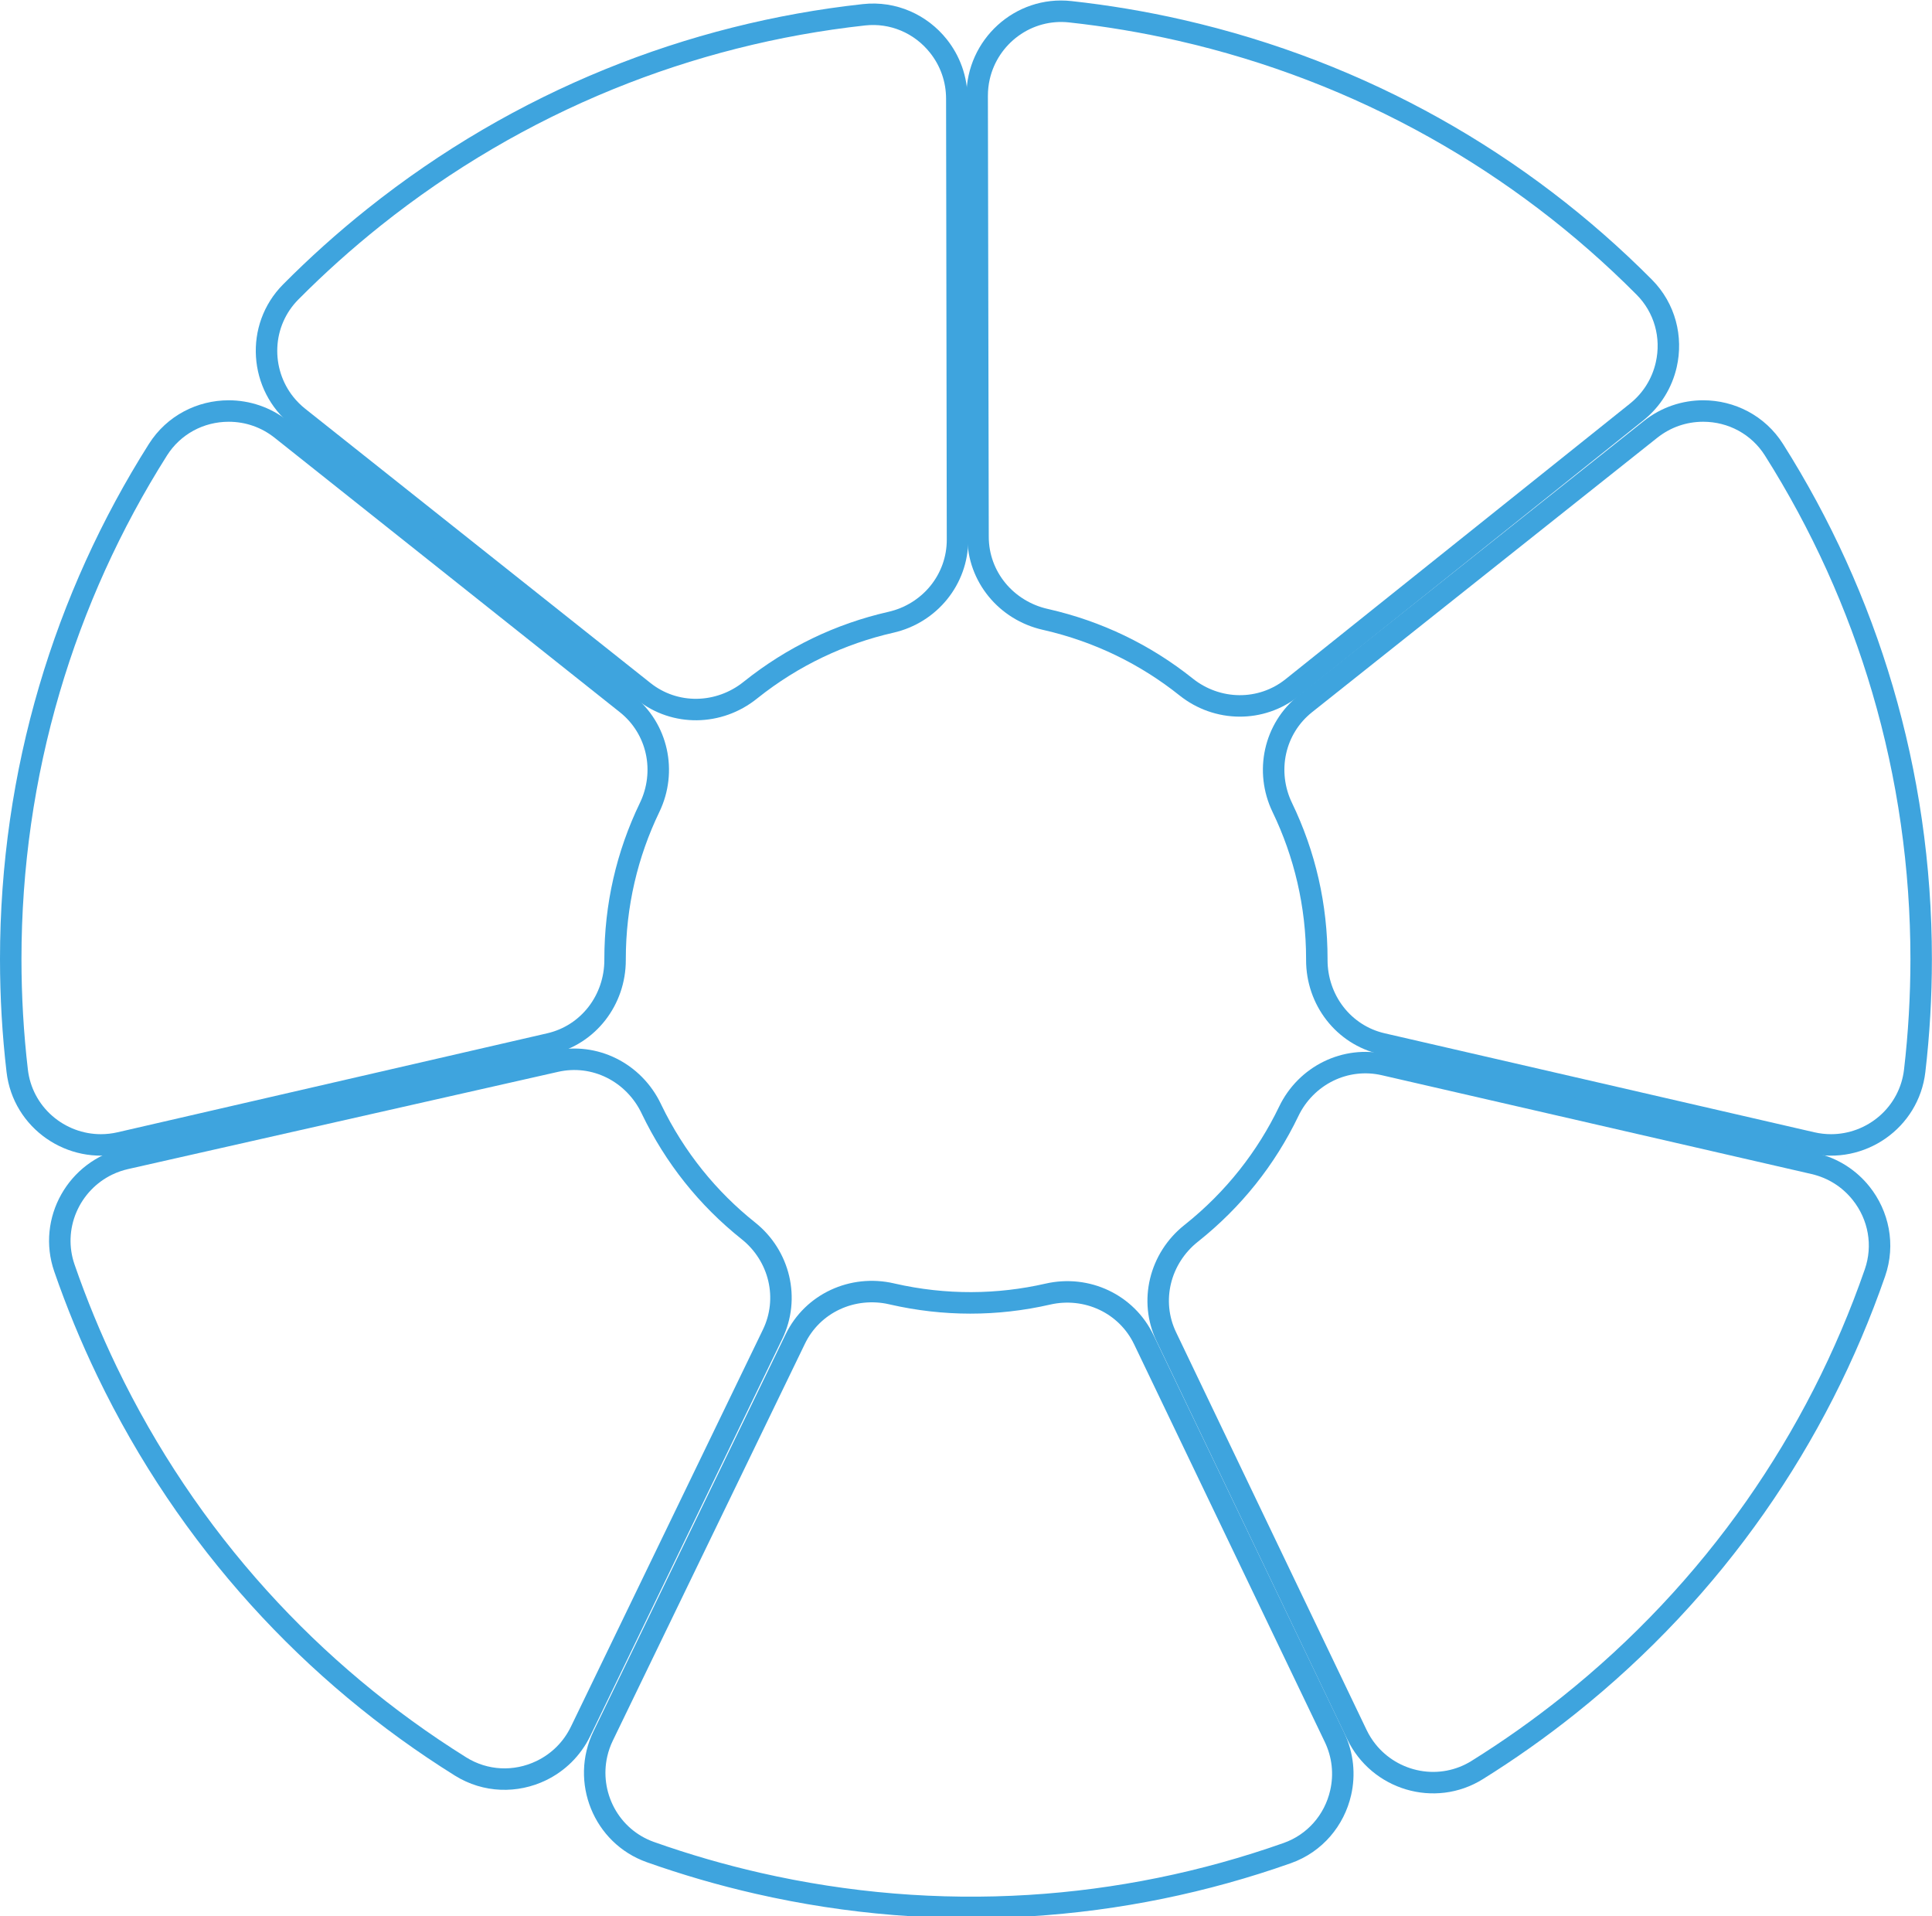 <svg xmlns="http://www.w3.org/2000/svg" xmlns:xlink="http://www.w3.org/1999/xlink" width="360" height="357" viewBox="0 0 360 357">
  <defs>
    <clipPath id="clip-loader">
      <rect width="360" height="357"/>
    </clipPath>
  </defs>
  <g id="loader" clip-path="url(#clip-loader)">
    <g id="Group_1220" data-name="Group 1220">
      <g id="Path_1710" data-name="Path 1710" transform="translate(124.658 215.314) rotate(180)" fill="none">
        <path d="M70.977,136.869a17.69,17.69,0,0,0,25.942-4.276,178.929,178.929,0,0,0,27.739-95.972,181.4,181.4,0,0,0-1.221-21.052A17.7,17.7,0,0,0,101.852.458L21.8,18.9A17.853,17.853,0,0,0,8.048,36.475v.147a62.846,62.846,0,0,1-6.24,27.387,17.811,17.811,0,0,0,4.856,21.74Z" stroke="none"/>
        <path d="M 82.043 136.735 C 86.753 136.735 91.051 134.387 93.539 130.455 C 102.235 116.707 108.964 101.85 113.538 86.298 C 118.263 70.238 120.658 53.524 120.658 36.621 C 120.658 29.743 120.256 22.817 119.464 16.033 C 119.073 12.683 117.454 9.616 114.905 7.398 C 112.388 5.207 109.176 4 105.863 4 C 104.823 4 103.776 4.12 102.75 4.356 L 22.694 22.797 C 21.148 23.153 19.695 23.766 18.375 24.619 C 17.092 25.45 15.961 26.488 15.013 27.707 C 13.093 30.177 12.04 33.287 12.048 36.465 L 12.048 36.621 C 12.048 46.819 9.815 56.618 5.41 65.747 C 4.038 68.591 3.653 71.837 4.328 74.887 C 4.661 76.392 5.237 77.815 6.04 79.116 C 6.865 80.453 7.912 81.631 9.153 82.617 L 73.466 133.737 C 75.933 135.699 78.899 136.735 82.042 136.735 L 82.043 136.735 M 82.042 140.735 C 78.173 140.735 74.261 139.479 70.977 136.869 L 6.664 85.749 C 0.125 80.551 -1.823 71.532 1.808 64.009 C 5.805 55.724 8.048 46.437 8.048 36.621 L 8.048 36.475 C 8.028 28.104 13.638 20.778 21.796 18.899 L 101.852 0.458 C 112.104 -1.903 122.218 5.119 123.437 15.569 C 124.243 22.475 124.658 29.499 124.658 36.621 C 124.658 71.912 114.485 104.822 96.919 132.593 C 93.555 137.911 87.846 140.736 82.042 140.735 Z" stroke="none" fill="#3ea4de"/>
      </g>
      <g id="Path_1712" data-name="Path 1712" transform="translate(156.966 117.074) rotate(-77.141)" fill="none">
        <path d="M70.977,136.869a17.69,17.69,0,0,0,25.942-4.276,178.929,178.929,0,0,0,27.739-95.972,181.4,181.4,0,0,0-1.221-21.052A17.7,17.7,0,0,0,101.852.458L21.8,18.9A17.853,17.853,0,0,0,8.048,36.475v.147a62.846,62.846,0,0,1-6.24,27.387,17.811,17.811,0,0,0,4.856,21.74Z" stroke="none"/>
        <path d="M 82.043 136.735 C 86.753 136.735 91.051 134.387 93.539 130.454 C 102.235 116.707 108.964 101.85 113.538 86.298 C 118.263 70.238 120.658 53.524 120.658 36.621 C 120.658 29.743 120.256 22.817 119.464 16.033 C 119.073 12.683 117.454 9.616 114.905 7.398 C 112.388 5.207 109.177 4 105.863 4 C 104.823 4 103.776 4.12 102.75 4.356 L 22.694 22.797 C 21.148 23.153 19.695 23.766 18.375 24.619 C 17.092 25.45 15.961 26.488 15.013 27.707 C 13.093 30.177 12.04 33.287 12.048 36.465 L 12.048 36.621 C 12.048 46.819 9.815 56.618 5.41 65.747 C 4.038 68.591 3.653 71.837 4.328 74.887 C 4.661 76.392 5.237 77.815 6.04 79.116 C 6.865 80.453 7.912 81.631 9.153 82.617 L 73.466 133.737 C 75.933 135.698 78.899 136.735 82.042 136.735 L 82.043 136.735 M 82.042 140.735 C 78.173 140.735 74.261 139.479 70.977 136.869 L 6.664 85.748 C 0.125 80.551 -1.823 71.532 1.808 64.009 C 5.805 55.724 8.048 46.437 8.048 36.621 L 8.048 36.475 C 8.028 28.104 13.638 20.778 21.796 18.899 L 101.852 0.458 C 112.104 -1.903 122.218 5.119 123.437 15.569 C 124.243 22.475 124.658 29.499 124.658 36.621 C 124.658 71.912 114.485 104.822 96.919 132.593 C 93.555 137.91 87.846 140.735 82.042 140.735 Z" stroke="none" fill="#3ea4de"/>
      </g>
      <g id="Path_1713" data-name="Path 1713" transform="translate(359.981 215.314) rotate(180)" fill="none">
        <path d="M117.994,85.749a17.812,17.812,0,0,0,4.856-21.741,62.855,62.855,0,0,1-6.24-27.386c0-.05,0-.1,0-.147A17.854,17.854,0,0,0,102.862,18.9L22.806.458A17.7,17.7,0,0,0,1.221,15.569,181.611,181.611,0,0,0,0,36.622a178.926,178.926,0,0,0,27.739,95.971,17.689,17.689,0,0,0,25.942,4.277Z" stroke="none"/>
        <path d="M 42.617 136.736 C 45.759 136.736 48.724 135.699 51.192 133.738 L 115.505 82.618 C 116.745 81.632 117.793 80.454 118.618 79.116 C 119.421 77.815 119.997 76.392 120.33 74.887 C 121.005 71.837 120.62 68.591 119.248 65.746 C 114.843 56.616 112.61 46.817 112.61 36.622 C 112.61 36.56 112.61 36.5 112.611 36.44 C 112.612 33.271 111.56 30.17 109.645 27.707 C 108.697 26.488 107.566 25.449 106.283 24.619 C 104.963 23.766 103.51 23.153 101.964 22.797 L 21.908 4.356 C 20.882 4.12 19.834 4 18.794 4 C 15.481 4 12.27 5.207 9.753 7.397 C 7.204 9.616 5.585 12.683 5.194 16.032 C 4.402 22.824 4 29.751 4 36.622 C 4 53.524 6.395 70.238 11.119 86.298 C 15.694 101.85 22.423 116.707 31.119 130.454 C 33.607 134.387 37.905 136.735 42.617 136.736 L 42.617 136.736 M 42.616 140.736 C 36.813 140.735 31.102 137.91 27.739 132.592 C 10.173 104.822 -9.407374932379753e-07 71.911 -9.407374932379753e-07 36.622 C -9.407374932379753e-07 29.499 0.415 22.474 1.221 15.569 C 2.441 5.12 12.554 -1.903 22.806 0.458 L 102.862 18.899 C 111.02 20.777 116.63 28.104 116.611 36.475 C 116.61 36.523 116.61 36.572 116.61 36.622 C 116.61 46.436 118.854 55.724 122.85 64.008 C 126.48 71.532 124.533 80.551 117.994 85.749 L 53.681 136.869 C 50.396 139.48 46.486 140.736 42.616 140.736 Z" stroke="none" fill="#3ea4de"/>
      </g>
      <g id="Path_1711" data-name="Path 1711" transform="translate(117.532 159.209) rotate(-128.571)" fill="none">
        <path d="M70.977,136.869a17.69,17.69,0,0,0,25.942-4.276,178.929,178.929,0,0,0,27.739-95.972,181.4,181.4,0,0,0-1.221-21.052A17.7,17.7,0,0,0,101.852.458L21.8,18.9A17.853,17.853,0,0,0,8.048,36.475v.147a62.846,62.846,0,0,1-6.24,27.387,17.811,17.811,0,0,0,4.856,21.74Z" stroke="none"/>
        <path d="M 82.043 136.735 C 86.754 136.735 91.051 134.387 93.539 130.455 C 102.235 116.707 108.964 101.85 113.539 86.298 C 118.263 70.238 120.658 53.524 120.658 36.621 C 120.658 29.744 120.256 22.817 119.464 16.033 C 119.073 12.683 117.454 9.616 114.905 7.398 C 112.388 5.207 109.177 4 105.863 4 C 104.823 4 103.776 4.12 102.75 4.356 L 22.694 22.797 C 21.148 23.153 19.695 23.766 18.375 24.619 C 17.092 25.45 15.961 26.488 15.013 27.707 C 13.093 30.177 12.04 33.287 12.048 36.465 L 12.048 36.621 C 12.048 46.819 9.815 56.618 5.41 65.747 C 4.038 68.591 3.653 71.837 4.328 74.887 C 4.661 76.392 5.237 77.815 6.04 79.116 C 6.865 80.453 7.912 81.631 9.153 82.617 L 73.466 133.737 C 75.934 135.698 78.899 136.735 82.043 136.735 L 82.043 136.735 M 82.042 140.735 C 78.173 140.735 74.261 139.479 70.977 136.869 L 6.664 85.749 C 0.125 80.551 -1.823 71.532 1.808 64.009 C 5.805 55.724 8.048 46.437 8.048 36.621 L 8.048 36.475 C 8.028 28.104 13.638 20.778 21.796 18.899 L 101.852 0.458 C 112.104 -1.903 122.218 5.119 123.437 15.569 C 124.243 22.475 124.658 29.499 124.658 36.621 C 124.658 71.912 114.485 104.822 96.919 132.593 C 93.556 137.911 87.846 140.736 82.042 140.735 Z" stroke="none" fill="#3ea4de"/>
      </g>
      <g id="Path_1707" data-name="Path 1707" transform="translate(2.251 223.389) rotate(-25.711)" fill="none">
        <path d="M117.994,85.749a17.812,17.812,0,0,0,4.856-21.741,62.855,62.855,0,0,1-6.24-27.386c0-.05,0-.1,0-.147A17.854,17.854,0,0,0,102.862,18.9L22.806.458A17.7,17.7,0,0,0,1.221,15.569,181.611,181.611,0,0,0,0,36.622a178.926,178.926,0,0,0,27.739,95.971,17.689,17.689,0,0,0,25.942,4.277Z" stroke="none"/>
        <path d="M 42.617 136.736 C 45.759 136.736 48.724 135.699 51.192 133.738 L 115.505 82.618 C 116.745 81.632 117.793 80.454 118.618 79.116 C 119.421 77.815 119.997 76.392 120.33 74.887 C 121.005 71.837 120.62 68.591 119.248 65.746 C 114.843 56.616 112.61 46.817 112.61 36.621 C 112.61 36.56 112.61 36.5 112.611 36.44 C 112.612 33.271 111.56 30.17 109.645 27.707 C 108.697 26.488 107.566 25.449 106.283 24.619 C 104.963 23.766 103.51 23.153 101.964 22.797 L 21.908 4.356 C 20.882 4.12 19.834 4 18.794 4 C 15.481 4 12.27 5.207 9.753 7.397 C 7.204 9.616 5.585 12.682 5.194 16.032 C 4.402 22.824 4 29.751 4 36.622 C 4 53.524 6.395 70.238 11.119 86.298 C 15.694 101.85 22.423 116.707 31.119 130.454 C 33.607 134.387 37.905 136.735 42.617 136.736 L 42.617 136.736 M 42.616 140.736 C 36.813 140.735 31.102 137.91 27.739 132.592 C 10.173 104.822 -1.238482946064323e-05 71.911 -1.238482946064323e-05 36.622 C -1.238482946064323e-05 29.499 0.415 22.474 1.221 15.569 C 2.441 5.12 12.554 -1.903 22.806 0.458 L 102.862 18.899 C 111.02 20.777 116.63 28.104 116.611 36.475 C 116.61 36.523 116.61 36.572 116.61 36.621 C 116.61 46.436 118.854 55.724 122.85 64.008 C 126.48 71.532 124.533 80.551 117.994 85.749 L 53.681 136.869 C 50.396 139.48 46.486 140.736 42.616 140.736 Z" stroke="none" fill="#3ea4de"/>
      </g>
      <g id="Path_1708" data-name="Path 1708" transform="translate(264.892 342.143) rotate(-128.571)" fill="none">
        <path d="M117.994,85.749a17.812,17.812,0,0,0,4.856-21.741,62.855,62.855,0,0,1-6.24-27.386c0-.05,0-.1,0-.147A17.854,17.854,0,0,0,102.862,18.9L22.806.458A17.7,17.7,0,0,0,1.221,15.569,181.611,181.611,0,0,0,0,36.622a178.926,178.926,0,0,0,27.739,95.971,17.689,17.689,0,0,0,25.942,4.277Z" stroke="none"/>
        <path d="M 42.617 136.736 C 45.759 136.736 48.724 135.699 51.192 133.738 L 115.505 82.618 C 116.746 81.632 117.793 80.454 118.618 79.116 C 119.421 77.815 119.997 76.392 120.33 74.887 C 121.005 71.837 120.62 68.591 119.248 65.746 C 114.843 56.616 112.61 46.817 112.61 36.622 C 112.61 36.56 112.61 36.5 112.611 36.44 C 112.613 33.271 111.56 30.17 109.645 27.707 C 108.697 26.488 107.566 25.449 106.283 24.619 C 104.963 23.766 103.51 23.153 101.964 22.797 L 21.908 4.356 C 20.882 4.12 19.834 4 18.794 4 C 15.481 4 12.27 5.207 9.753 7.397 C 7.204 9.616 5.585 12.683 5.194 16.032 C 4.402 22.824 4 29.751 4 36.622 C 4 53.524 6.395 70.238 11.119 86.298 C 15.694 101.85 22.423 116.707 31.119 130.454 C 33.607 134.387 37.905 136.735 42.617 136.736 L 42.617 136.736 M 42.616 140.736 C 36.813 140.735 31.102 137.91 27.739 132.592 C 10.173 104.822 1.546710518596228e-05 71.911 1.546710518596228e-05 36.622 C 1.546710518596228e-05 29.499 0.415 22.474 1.221 15.569 C 2.441 5.12 12.554 -1.903 22.806 0.458 L 102.862 18.899 C 111.02 20.777 116.63 28.104 116.611 36.475 C 116.61 36.523 116.61 36.572 116.61 36.622 C 116.61 46.436 118.854 55.724 122.85 64.008 C 126.481 71.533 124.533 80.551 117.994 85.749 L 53.681 136.869 C 50.396 139.48 46.486 140.736 42.616 140.736 Z" stroke="none" fill="#3ea4de"/>
      </g>
      <g id="Path_1709" data-name="Path 1709" transform="translate(105.073 344.68) rotate(-77.141)" fill="none">
        <path d="M117.994,85.749a17.812,17.812,0,0,0,4.856-21.741,62.855,62.855,0,0,1-6.24-27.386c0-.05,0-.1,0-.147A17.854,17.854,0,0,0,102.862,18.9L22.806.458A17.7,17.7,0,0,0,1.221,15.569,181.611,181.611,0,0,0,0,36.621a178.926,178.926,0,0,0,27.739,95.971,17.689,17.689,0,0,0,25.942,4.277Z" stroke="none"/>
        <path d="M 42.617 136.735 C 45.759 136.735 48.724 135.699 51.192 133.738 L 115.505 82.618 C 116.746 81.631 117.793 80.454 118.618 79.116 C 119.421 77.815 119.997 76.392 120.33 74.887 C 121.005 71.837 120.62 68.591 119.248 65.746 C 114.843 56.616 112.61 46.817 112.61 36.621 C 112.61 36.56 112.61 36.5 112.611 36.44 C 112.613 33.271 111.56 30.17 109.645 27.707 C 108.697 26.488 107.566 25.449 106.283 24.619 C 104.963 23.766 103.51 23.153 101.964 22.797 L 21.908 4.356 C 20.882 4.12 19.834 4 18.795 4 C 15.481 4 12.27 5.207 9.753 7.397 C 7.204 9.616 5.585 12.683 5.194 16.032 C 4.402 22.824 4 29.751 4 36.622 C 4 53.524 6.395 70.238 11.119 86.298 C 15.694 101.85 22.423 116.707 31.119 130.454 C 33.607 134.387 37.905 136.735 42.617 136.735 L 42.617 136.735 M 42.616 140.735 C 36.813 140.735 31.102 137.91 27.739 132.592 C 10.173 104.822 -1.771611823642161e-05 71.911 4.023012934339931e-06 36.622 C 4.023012934339931e-06 29.499 0.415 22.474 1.221 15.569 C 2.441 5.12 12.554 -1.903 22.806 0.458 L 102.862 18.899 C 111.02 20.777 116.63 28.104 116.611 36.475 C 116.61 36.523 116.61 36.572 116.61 36.621 C 116.61 46.436 118.854 55.724 122.85 64.008 C 126.481 71.532 124.533 80.551 117.994 85.749 L 53.681 136.869 C 50.396 139.48 46.486 140.736 42.616 140.735 Z" stroke="none" fill="#3ea4de"/>
      </g>
    </g>
  </g>
</svg>
